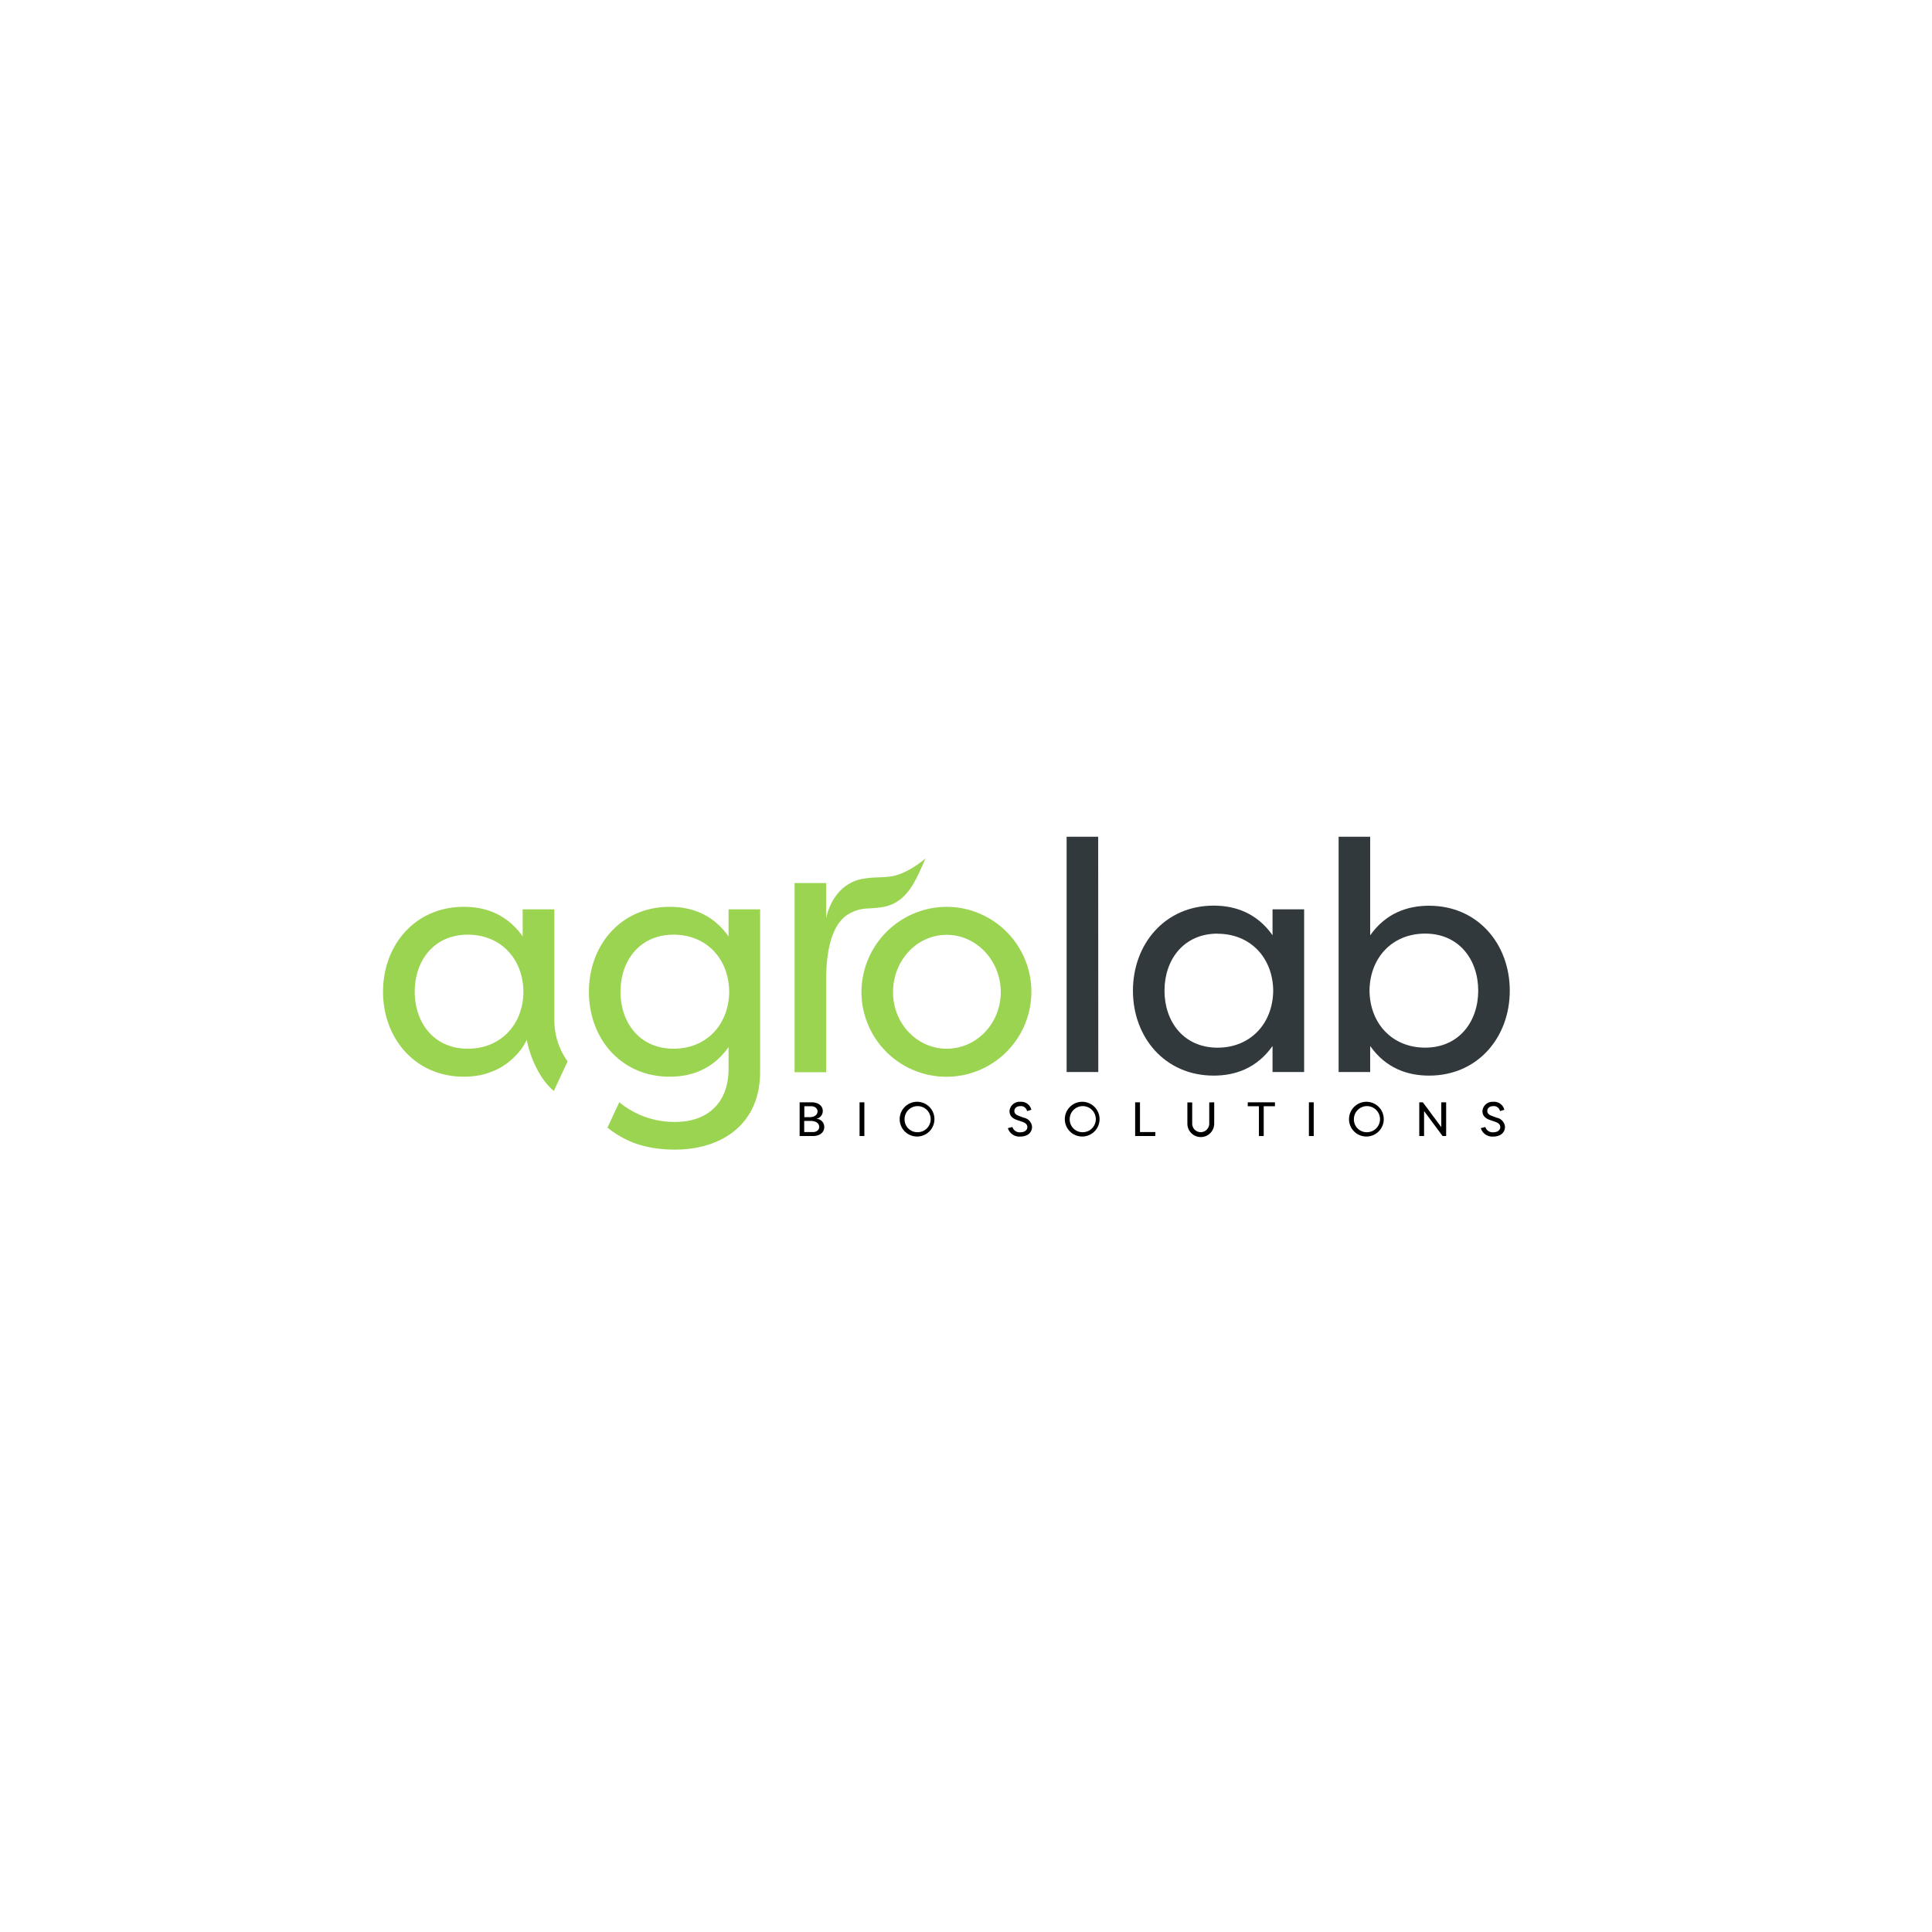 <svg id="Layer_1" data-name="Layer 1" xmlns="http://www.w3.org/2000/svg" viewBox="0 0 576 576"><defs><style>.cls-1{fill:#31393d;}.cls-2{fill:#9ad450;}</style></defs><title>agrolab</title><path d="M149.2,318.33a20.08,20.08,0,0,1-3,1.36A20.17,20.17,0,0,0,149.2,318.33Zm-3,1.36a23,23,0,0,1-3.68,1A19.72,19.72,0,0,0,146.2,319.69Z"/><path class="cls-1" d="M327.44,319.61H318V249.46h9.41Z"/><path class="cls-1" d="M361.83,270c6.5,0,12.91,2.23,17.56,8.83V271.1h9.42v48.51h-9.42v-7.76c-4.65,6.6-11.06,8.83-17.56,8.83-14.55,0-24.06-11.45-24.06-25.32S347.28,270,361.83,270Zm1.17,8.35c-10.1,0-15.82,7.76-15.82,17s5.72,17,15.82,17c9.8,0,16.49-7.18,16.59-17C379.49,285.56,372.8,278.38,363,278.38Z"/><path class="cls-1" d="M426.06,320.68c-6.5,0-12.91-2.23-17.56-8.83v7.76h-9.41V249.46h9.41v29.4c4.65-6.6,11.06-8.83,17.56-8.83,14.55,0,24.06,11.45,24.06,25.33S440.61,320.68,426.06,320.68Zm-1.17-8.34c10.09,0,15.82-7.76,15.82-17s-5.73-17-15.82-17c-9.8,0-16.49,7.18-16.59,17C408.4,305.16,415.09,312.34,424.89,312.34Z"/><rect class="cls-2" x="236.9" y="263.27" width="9.41" height="56.4"/><path class="cls-2" d="M217.21,271.1v8.09c-4.66-6.6-11.06-8.83-17.56-8.83-14.56,0-24.07,11.45-24.07,25.33S185.09,321,199.65,321c6.5,0,12.9-2.23,17.56-8.83v6.5c0,10.38-6.5,15.82-15.91,15.82a25.8,25.8,0,0,1-16.67-5.87l-3.52,7.57c4.56,3.58,10.31,6.55,20.19,6.55,13.29,0,25.32-7.09,25.32-23.2V271.1Zm-16.4,41.56c-10.09,0-15.82-7.76-15.82-17s5.73-17,15.82-17c9.8,0,16.5,7.18,16.59,17C217.31,305.49,210.61,312.66,200.81,312.66Z"/><path class="cls-2" d="M165.27,303.82c0-.36,0-32.72,0-32.72h-9.44v8.08c-4.64-6.59-11.05-8.82-17.55-8.82-14.55,0-24.08,11.43-24.08,25.31S123.74,321,138.29,321h.15c.59,0,1.11,0,1.67-.06l.62-.06a16.81,16.81,0,0,0,1.79-.23,23,23,0,0,0,3.68-1,20.08,20.08,0,0,0,3-1.36c.73-.44,1.41-.88,2.05-1.35a21.15,21.15,0,0,0,1.8-1.53c.32-.32.64-.64,1-1a20.49,20.49,0,0,0,1.82-2.29,10.31,10.31,0,0,0,.77-1.35c.14-.26.28-.52.4-.78,1.19,6,4.25,12.14,8.08,15.26l4.1-8.81A21,21,0,0,1,165.27,303.82Zm-25.8,8.84c-10.12,0-15.82-7.76-15.82-17s5.7-17,15.82-17c9.79,0,16.49,7.17,16.58,17C156,305.49,149.26,312.66,139.47,312.66Z"/><path class="cls-2" d="M282.25,270.36a25.33,25.33,0,1,1-25.42,25.33A25.51,25.51,0,0,1,282.25,270.36Zm0,42.3c8.93,0,16.11-7.56,16.11-16.88s-7.18-17.07-16.11-17.07-16,7.66-16,17.07S273.42,312.66,282.25,312.66Z"/><path class="cls-2" d="M265.51,261.3c-3,.41-5,.14-7.86.65a11.37,11.37,0,0,0-2.45.59C251,264,247.55,268,246.29,273.8v19.1c-.06-13.89,3.65-18.85,7.17-20.64a11.66,11.66,0,0,1,4.55-1.37l1.12-.06c1.26-.08,2.52-.17,3.81-.37l.71-.13c7.19-1.52,9.59-8.44,12.29-14.42C275.94,255.91,270.68,260.61,265.51,261.3Z"/><path d="M243.33,333.55a2.42,2.42,0,0,1,2.41,2.47c0,1.6-1.35,2.67-3.34,2.67h-4V328.64h3.58c1.91,0,3.32,1,3.32,2.58A2.34,2.34,0,0,1,243.33,333.55Zm-2-.48c1.75,0,2.41-.87,2.41-1.75s-.86-1.51-1.84-1.51H239.8v3.26Zm-1.57,1.12v3.32h2.6c1.08,0,1.87-.6,1.87-1.54s-.77-1.78-2.6-1.78Z"/><path d="M257.7,338.69h-1.43V328.64h1.43Z"/><path d="M273.44,328.48a5.18,5.18,0,1,1-5.21,5.18A5.2,5.2,0,0,1,273.44,328.48Zm0,9.07a3.89,3.89,0,1,0-3.75-3.89A3.8,3.8,0,0,0,273.44,337.55Z"/><path d="M301.84,336a2.25,2.25,0,0,0,2.32,1.58c1.32,0,2.13-.66,2.13-1.54s-.66-1.28-1.48-1.58l-1.51-.52c-2-.64-2.33-1.81-2.33-2.68a3,3,0,0,1,3.23-2.77,3.11,3.11,0,0,1,3.29,2.38l-1.29.39a1.84,1.84,0,0,0-2-1.48c-1,0-1.78.53-1.78,1.45,0,.43.13,1,1.31,1.44l1.52.57a3,3,0,0,1,2.44,2.7c0,1.78-1.4,2.91-3.5,2.91a3.56,3.56,0,0,1-3.7-2.51Z"/><path d="M322.67,328.48a5.18,5.18,0,1,1-5.21,5.18A5.2,5.2,0,0,1,322.67,328.48Zm0,9.07a3.89,3.89,0,1,0-3.75-3.89A3.8,3.8,0,0,0,322.67,337.55Z"/><path d="M344.43,338.69h-6V328.64h1.44v8.87h4.59Z"/><path d="M362,328.64V335a4,4,0,0,1-8,0v-6.33h1.44V335a2.54,2.54,0,1,0,5.08,0v-6.33Z"/><path d="M380.11,328.64v1.17h-3.35v8.88h-1.43v-8.88H372v-1.17Z"/><path d="M391.67,338.69h-1.44V328.64h1.44Z"/><path d="M407.4,328.48a5.18,5.18,0,1,1-5.21,5.18A5.2,5.2,0,0,1,407.4,328.48Zm0,9.07a3.89,3.89,0,1,0-3.75-3.89A3.8,3.8,0,0,0,407.4,337.55Z"/><path d="M424.57,331.25v7.44h-1.43V328.64h1.06l5.5,7.4v-7.4h1.45v10.05h-1.06Z"/><path d="M442.83,336a2.27,2.27,0,0,0,2.33,1.58c1.32,0,2.13-.66,2.13-1.54s-.67-1.28-1.48-1.58l-1.51-.52c-2-.64-2.33-1.81-2.33-2.68a3,3,0,0,1,3.23-2.77,3.11,3.11,0,0,1,3.29,2.38l-1.29.39a1.85,1.85,0,0,0-2-1.48c-1,0-1.78.53-1.78,1.45,0,.43.13,1,1.31,1.44l1.52.57a3,3,0,0,1,2.44,2.7c0,1.78-1.4,2.91-3.5,2.91a3.58,3.58,0,0,1-3.71-2.51Z"/></svg>